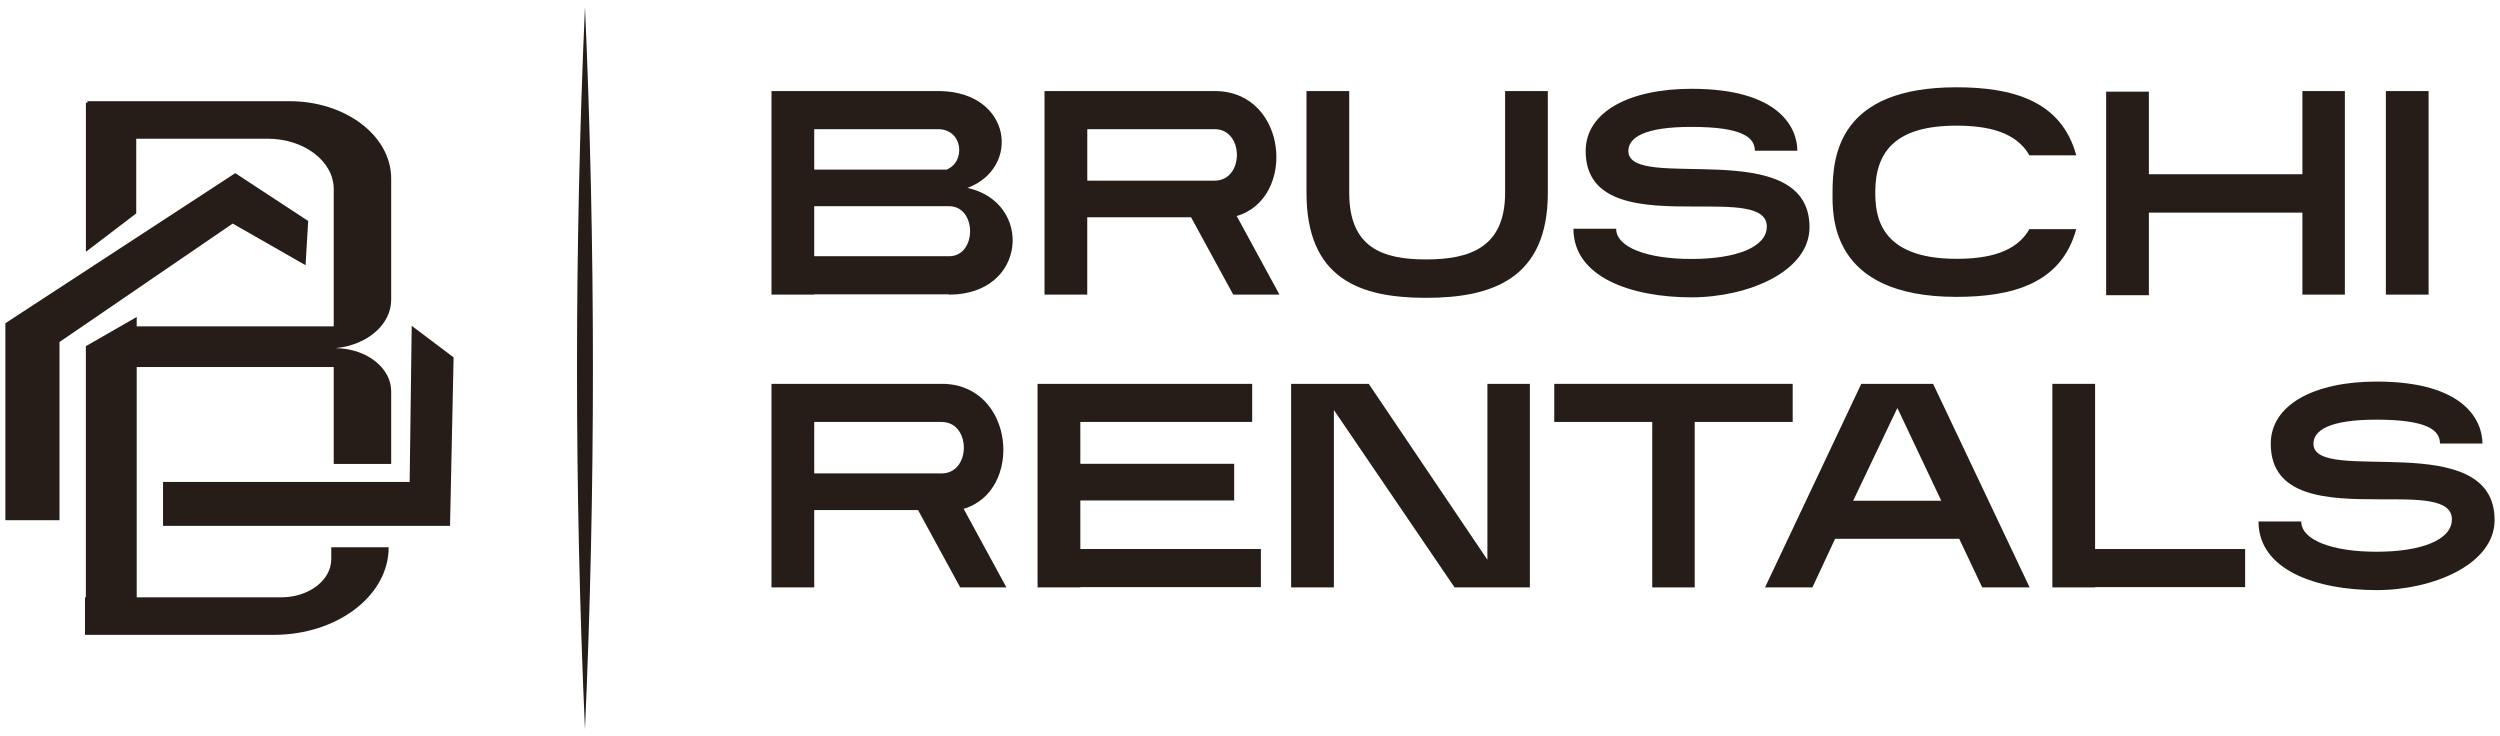 <?xml version="1.0" encoding="UTF-8"?>
<svg xmlns="http://www.w3.org/2000/svg" version="1.1" viewBox="0 0 647 190.49">
  <defs>
    <style>
      .cls-1 {
        fill: #261d18;
      }
    </style>
  </defs>
  <!-- Generator: Adobe Illustrator 28.7.1, SVG Export Plug-In . SVG Version: 1.2.0 Build 142)  -->
  <g>
    <g id="Capa_1">
      <g>
        <g>
          <polygon class="cls-1" points="1.39 83.65 1.39 134.63 15.4 134.63 15.4 88.51 60.22 57.86 79.08 68.64 79.76 57.19 60.88 44.81 1.39 83.65"/>
          <polygon class="cls-1" points="106.55 84.32 117.39 92.49 116.47 136.1 42.19 136.1 42.19 124.73 106.02 124.73 106.55 84.32"/>
          <polygon class="cls-1" points="22.22 89.59 35.38 82.03 35.38 161.63 22.22 161.63 22.22 89.59"/>
          <path class="cls-1" d="M100.6,141.64h0s-14.87,0-14.87,0v3.07c0,5.45-5.8,9.88-12.96,9.88H21.99v9.71h48.86c16.43,0,29.74-10.14,29.74-22.66Z"/>
          <rect class="cls-1" x="33.26" y="84.46" width="53.39" height="10.52"/>
          <path class="cls-1" d="M86.84,90.1c.09,0,.17-.02.26-.03,8.13-.85,14.14-6.21,14.14-12.46v-31.39c0-11.06-11.77-20.03-26.3-20.03H22.64v.38h-.41v38.59l13.03-9.93v-19.33h34c9.45,0,17.11,5.84,17.11,13.04v71.12h14.87v-18.79c0-5.98-6.19-10.94-14.04-11.16-.23,0-.36,0-.36,0Z"/>
        </g>
        <g>
          <path class="cls-1" d="M210.72,76.25h-11.06V23.57h43.8c18.36.45,20.77,19.87,6.92,25.06,17.08,3.76,15.43,27.62-4.74,27.62l-.08-.08h-34.84v.08ZM244.96,43.89c5.04-1.96,4.29-10.46-2.18-10.46h-32.06v10.46h34.24ZM245.64,53.37h-34.92v12.94h34.92c7.22,0,7.22-12.94,0-12.94Z"/>
          <path class="cls-1" d="M281.38,76.25h-11.06V23.57h44.48c18.51.38,20.77,27.85,5.19,32.36h.08l11.06,20.32h-11.97l-10.91-20.02h-26.87v20.02ZM314.35,33.43h-32.96v13.32h32.96c7.68,0,7.68-13.32,0-13.32Z"/>
          <path class="cls-1" d="M338.12,49.91v-26.34h11.06v26.34c0,14.22,8.65,17.23,19.87,17.23s20.47-3.01,20.47-17.23v-26.34h11.06v26.34c0,22.28-14.45,27.17-31.53,27.17s-30.93-4.89-30.93-27.17Z"/>
          <path class="cls-1" d="M457.25,58.64c0-5.42-8.8-5.19-18.81-5.19-13.02,0-28.07-.38-28.07-14.37,0-10.08,11.21-16.1,27.39-16.1,23.18,0,27.39,10.46,27.39,16.03h-10.99c0-3.46-3.31-6.17-16.41-6.17-12.27,0-16.33,2.78-16.33,6.25,0,10.84,46.88-4.52,46.88,19.72,0,11.44-15.88,18.14-30.55,18.14-15.43,0-30.55-5.12-30.55-17.76h11.06c0,4.74,7.83,7.83,19.49,7.83s19.49-3.09,19.49-8.35Z"/>
          <path class="cls-1" d="M474.26,49.76c0-9.71,1.81-27.17,32.06-27.17,14.38,0,27.17,3.39,31.01,17.61h-12.12c-3.46-6.1-10.84-7.68-18.89-7.68-15.5,0-21,6.47-21,17.23,0,5.87.9,17.23,21,17.23,8.05,0,15.43-1.58,18.89-7.68h12.12c-3.84,14.15-16.63,17.53-31.01,17.53-33.04,0-32.06-21.45-32.06-27.09Z"/>
          <path class="cls-1" d="M556.13,76.4h-11.06V23.72h11.06v21.37h39.73v-21.52h10.99v52.68h-10.99v-21.22h-39.73v21.37Z"/>
          <path class="cls-1" d="M617.46,76.25V23.57h11.06v52.68h-11.06Z"/>
          <path class="cls-1" d="M210.72,152.02h-11.06v-52.68h44.48c18.51.38,20.77,27.84,5.19,32.36h.07l11.06,20.32h-11.96l-10.91-20.02h-26.87v20.02ZM243.68,109.2h-32.96v13.32h32.96c7.68,0,7.68-13.32,0-13.32Z"/>
          <path class="cls-1" d="M279.58,152.02h-11.06v-52.68h55.54v9.86h-44.47v10.84h39.81v9.48h-39.81v12.57h46.73v9.86h-46.73v.08Z"/>
          <path class="cls-1" d="M345.2,152.02h-11.06v-52.68h20.09l30.71,45.53v-45.53h10.99v52.68h-19.49l-31.23-45.91v45.91Z"/>
          <path class="cls-1" d="M427.6,109.2h-25.36v-9.86h61.71v9.86h-25.36v42.82h-10.99v-42.82Z"/>
          <path class="cls-1" d="M469.06,152.02h-12.27l24.91-52.68h18.59l24.98,52.68h-12.27l-5.95-12.57h-32.13l-5.87,12.57ZM479.6,129.59h22.8l-11.36-24.01-11.44,24.01Z"/>
          <path class="cls-1" d="M542.21,152.02h-11.06v-52.68h11.06v42.75h38.83v9.86h-38.83v.08Z"/>
          <path class="cls-1" d="M634.55,134.41c0-5.42-8.8-5.19-18.81-5.19-13.02,0-28.07-.38-28.07-14.37,0-10.08,11.21-16.1,27.39-16.1,23.18,0,27.39,10.46,27.39,16.03h-10.99c0-3.46-3.31-6.17-16.41-6.17-12.27,0-16.33,2.78-16.33,6.25,0,10.84,46.88-4.52,46.88,19.72,0,11.44-15.88,18.14-30.55,18.14-15.43,0-30.55-5.12-30.55-17.76h11.06c0,4.74,7.83,7.83,19.49,7.83s19.49-3.09,19.49-8.35Z"/>
        </g>
        <path class="cls-1" d="M151.39,1.75c2.74,62.04,2.76,124.96,0,187-2.76-62.04-2.74-124.96,0-187h0Z"/>
      </g>
    </g>
  </g>
</svg>